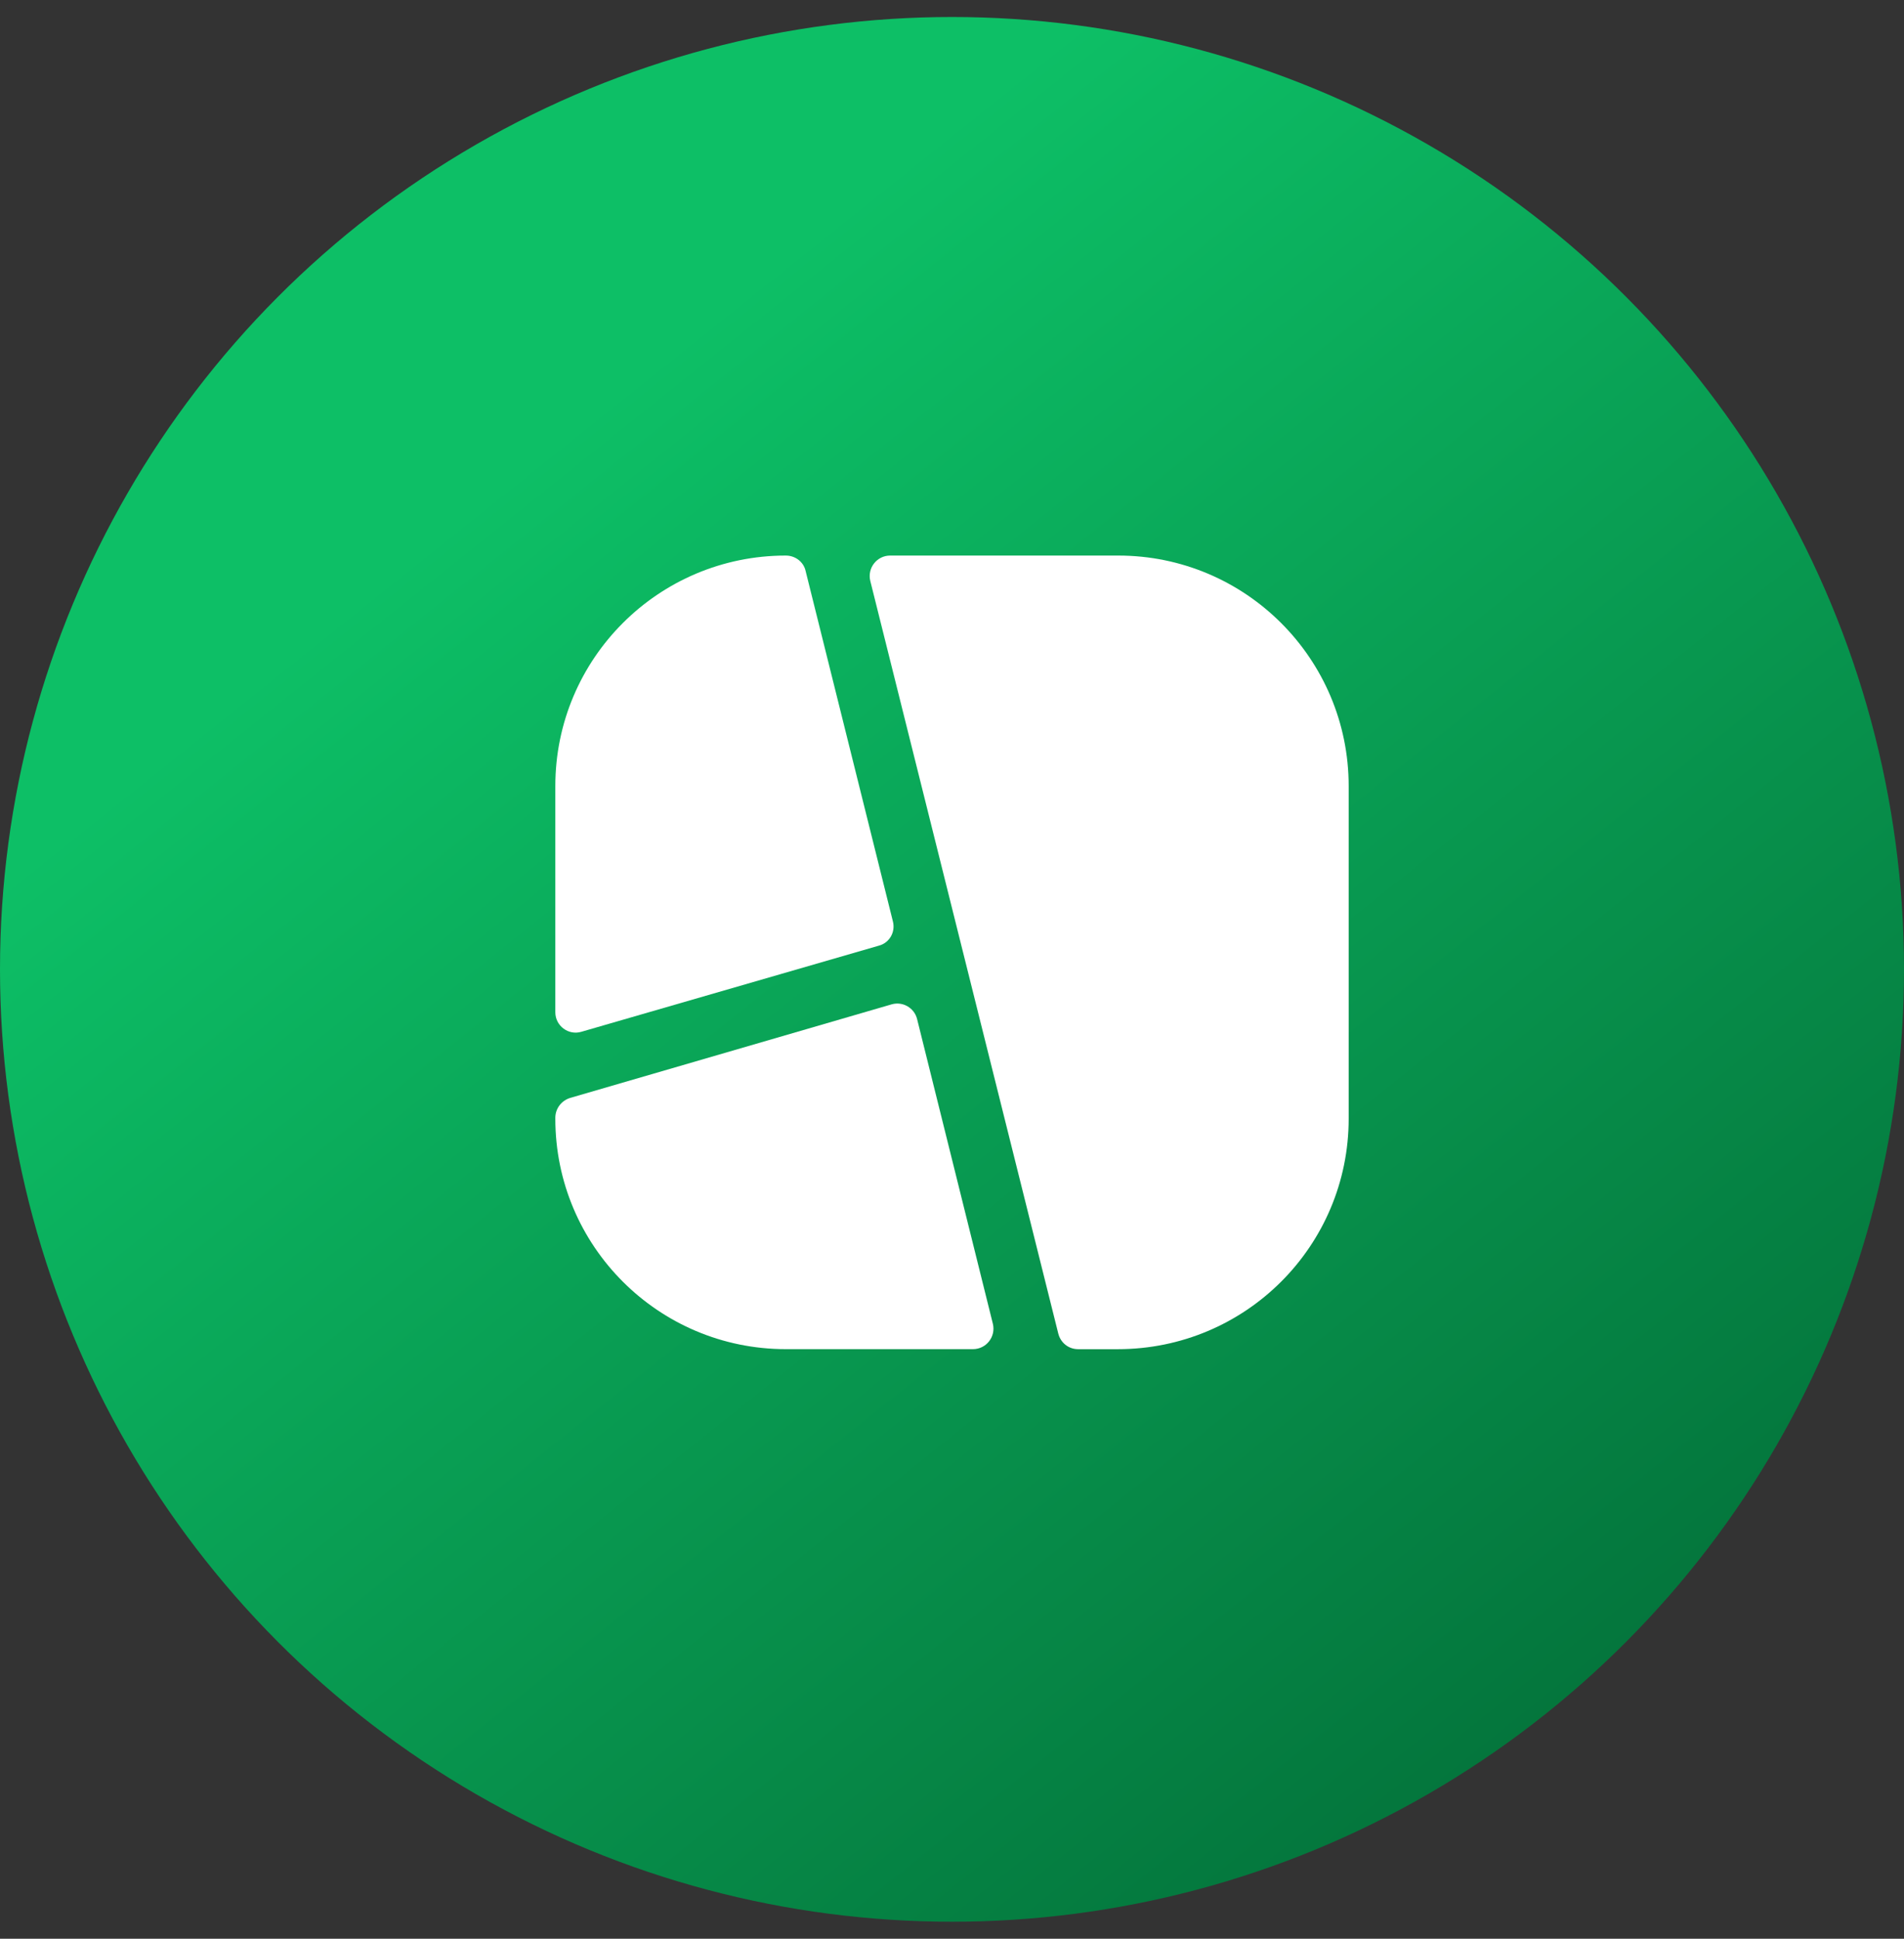 <svg width="56" height="57" viewBox="0 0 56 57" fill="none" xmlns="http://www.w3.org/2000/svg">
<rect x="0" y="0" width="56" height="57" fill="#333333" stroke="none"/>
<circle cx="28" cy="28.5" r="28" fill="url(#paint0_linear_529_19345)"/>
<path d="M26.262 27.091L23.695 16.789C23.637 16.521 23.392 16.334 23.112 16.334C19.367 16.334 16.333 19.367 16.333 23.112V29.762C16.333 30.159 16.718 30.451 17.103 30.334L25.853 27.802C26.157 27.721 26.343 27.406 26.262 27.091Z" fill="white"/>
<path d="M26.973 29.96C26.892 29.633 26.553 29.435 26.227 29.528L16.765 32.281C16.508 32.363 16.333 32.596 16.333 32.865V32.888C16.333 36.633 19.367 39.666 23.112 39.666H28.618C29.003 39.666 29.295 39.305 29.202 38.92L26.973 29.96Z" fill="white"/>
<path d="M32.888 16.334H26.18C25.795 16.334 25.503 16.696 25.597 17.081L31.127 39.212C31.197 39.481 31.43 39.667 31.71 39.667H32.877C36.633 39.667 39.667 36.634 39.667 32.889V23.112C39.667 19.367 36.633 16.334 32.888 16.334Z" fill="white"/>
<defs>
<linearGradient id="paint0_linear_529_19345" x1="15" y1="14" x2="47" y2="54" gradientUnits="userSpaceOnUse">
<stop stop-color="#0DBF66"/>
<stop offset="1" stop-color="#037039"/>
</linearGradient>
</defs>
</svg>
